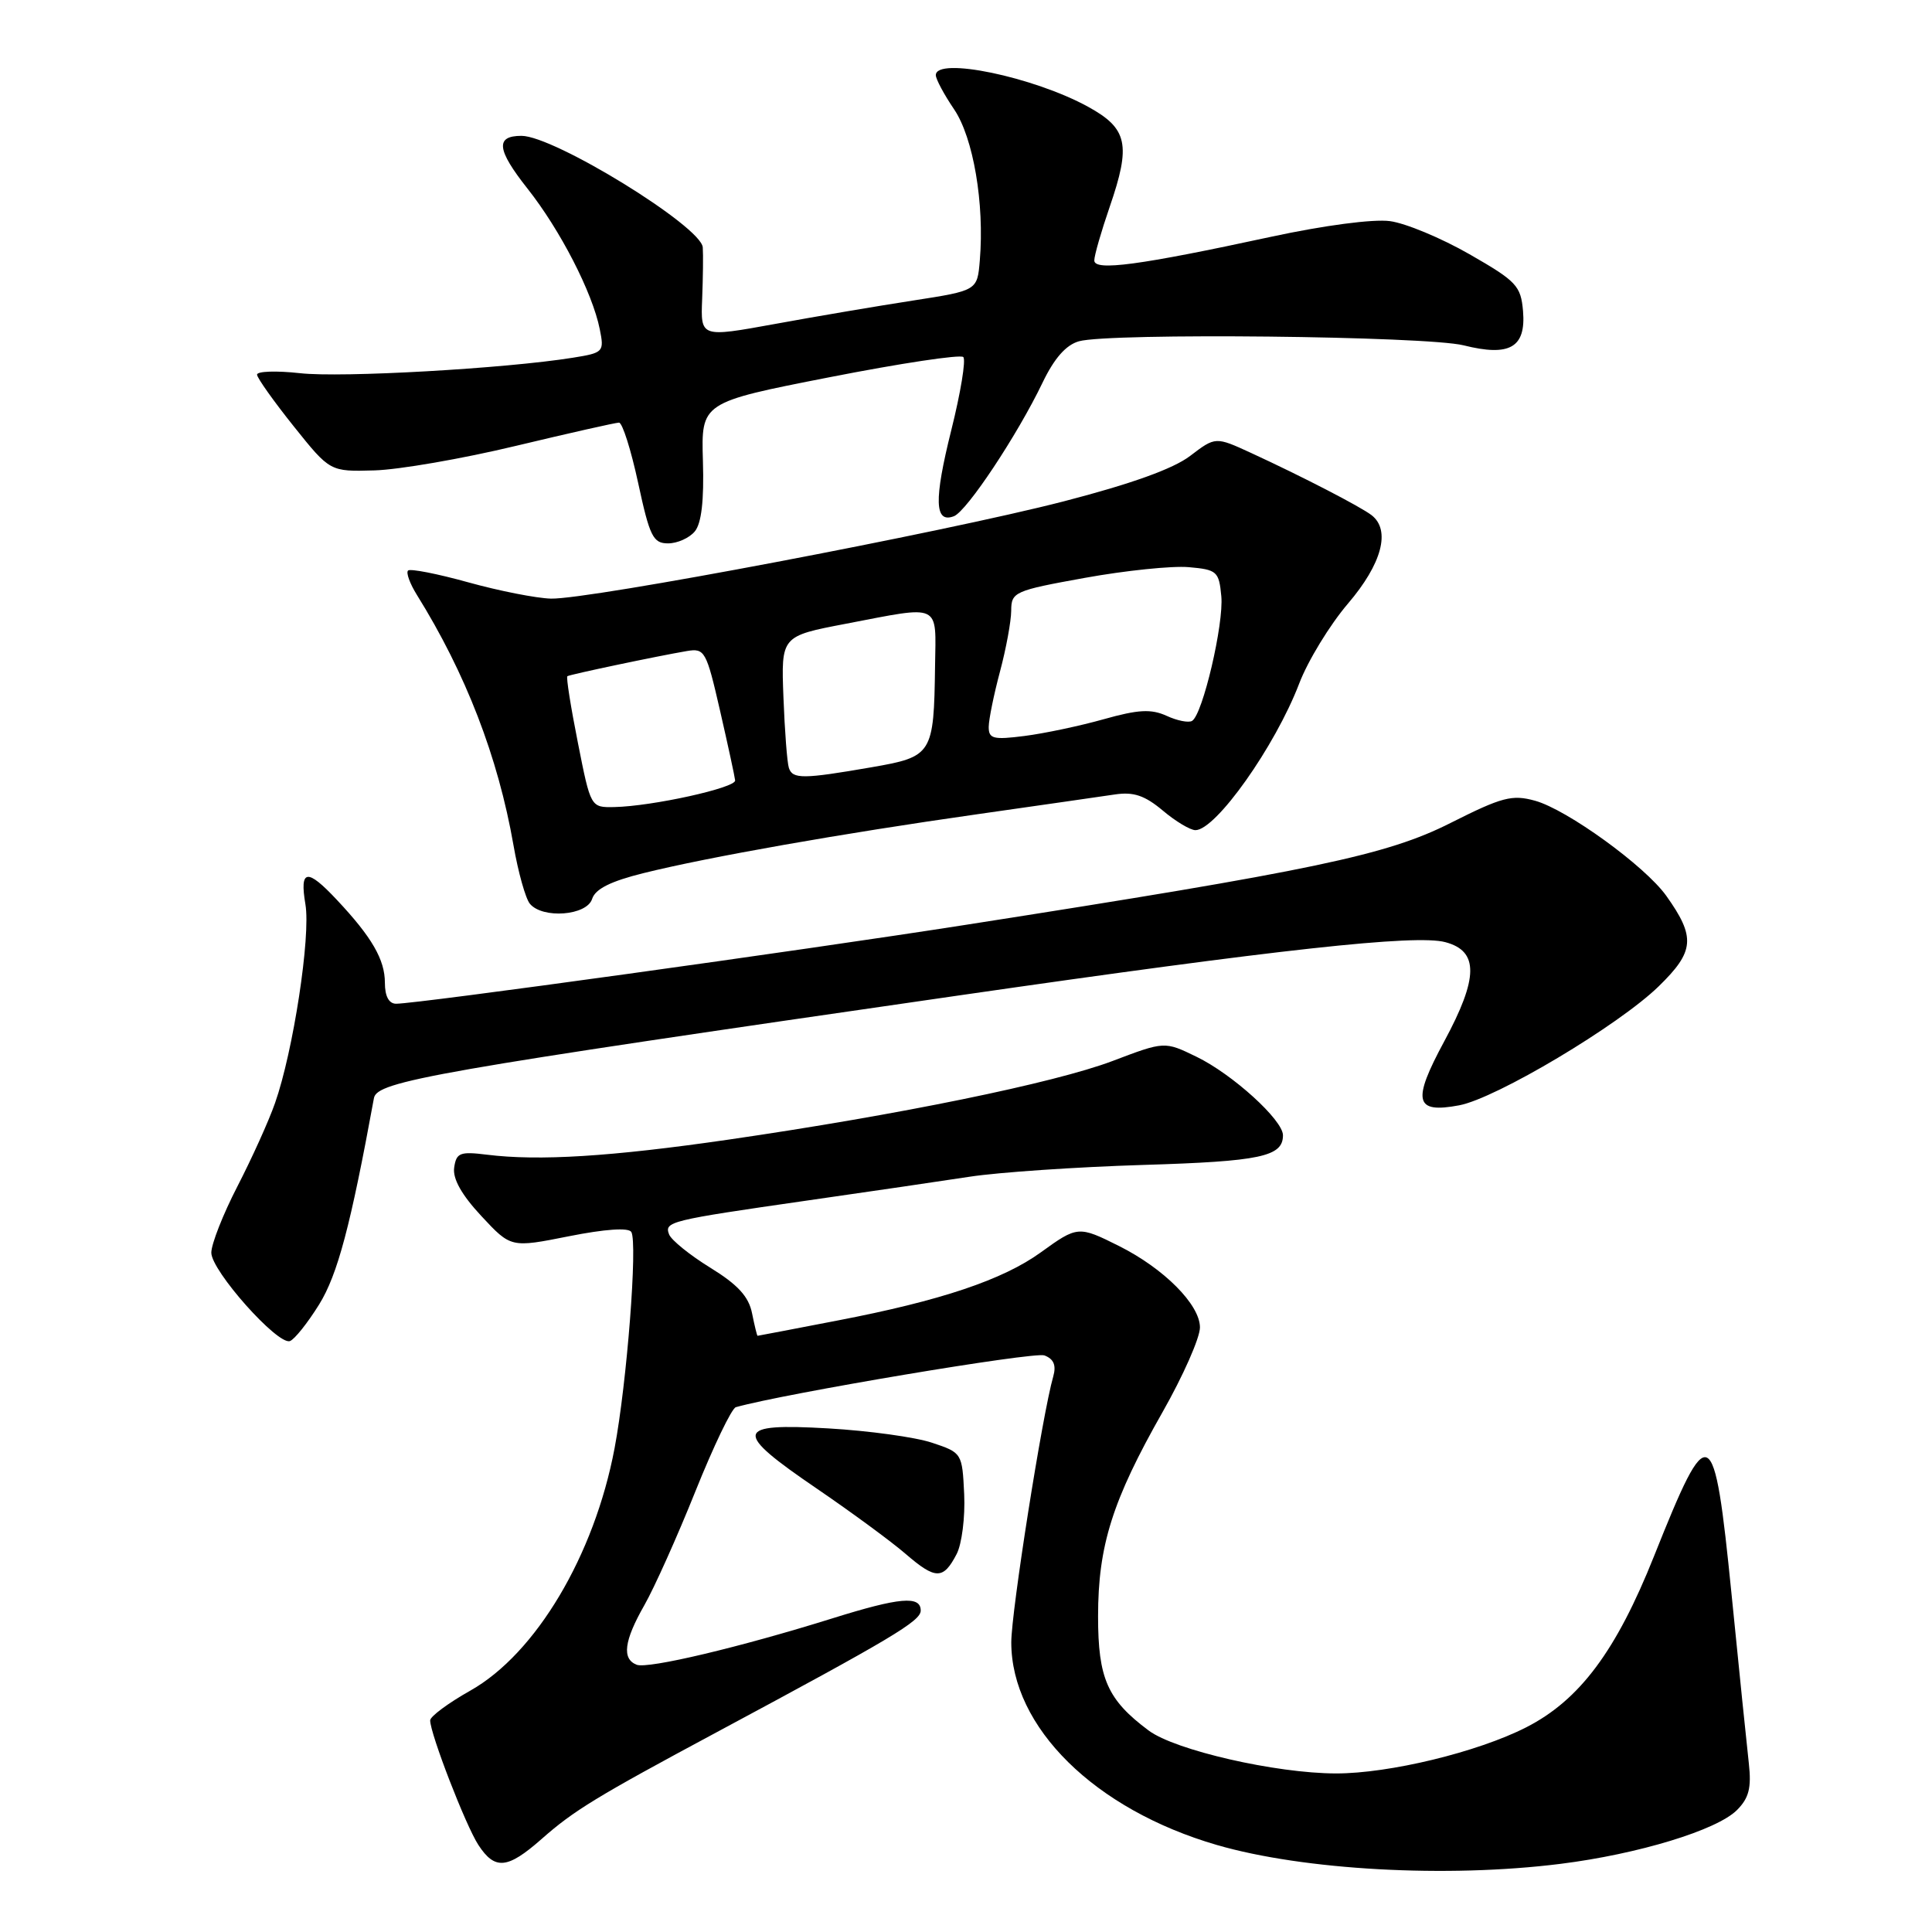 <?xml version="1.0" encoding="UTF-8" standalone="no"?>
<!DOCTYPE svg PUBLIC "-//W3C//DTD SVG 1.1//EN" "http://www.w3.org/Graphics/SVG/1.1/DTD/svg11.dtd" >
<svg xmlns="http://www.w3.org/2000/svg" xmlns:xlink="http://www.w3.org/1999/xlink" version="1.1" viewBox="0 0 256 256">
 <g >
 <path fill="currentColor"
d=" M 206.77 246.97 C 217.08 245.68 227.50 242.50 230.15 239.85 C 231.74 238.26 232.09 236.91 231.73 233.66 C 231.47 231.37 230.44 221.29 229.44 211.25 C 227.12 188.12 226.50 187.81 219.18 206.17 C 214.16 218.77 209.31 225.27 202.23 228.88 C 195.80 232.16 184.09 235.00 177.02 234.99 C 169.07 234.98 155.70 231.92 152.20 229.30 C 146.74 225.23 145.50 222.42 145.50 214.18 C 145.50 204.81 147.40 198.80 154.05 187.10 C 156.77 182.31 159.00 177.27 159.00 175.89 C 159.00 172.88 154.24 168.09 148.29 165.11 C 142.92 162.42 142.77 162.43 137.92 165.94 C 132.89 169.58 124.65 172.35 111.00 174.97 C 105.22 176.09 100.44 177.00 100.38 177.00 C 100.31 177.00 99.98 175.65 99.65 174.01 C 99.21 171.80 97.76 170.22 94.12 167.98 C 91.41 166.31 88.96 164.33 88.66 163.57 C 88.01 161.87 88.66 161.71 107.00 159.07 C 114.97 157.93 124.65 156.51 128.50 155.92 C 132.35 155.33 142.69 154.63 151.47 154.36 C 167.02 153.89 170.00 153.26 170.00 150.43 C 170.00 148.41 163.29 142.32 158.53 140.02 C 154.31 137.97 154.31 137.97 147.41 140.59 C 139.68 143.51 119.07 147.73 96.50 151.01 C 80.97 153.26 71.38 153.86 64.50 153.00 C 60.95 152.56 60.46 152.75 60.18 154.72 C 59.97 156.20 61.18 158.34 63.79 161.14 C 67.70 165.34 67.70 165.34 75.38 163.81 C 80.16 162.86 83.28 162.64 83.65 163.24 C 84.51 164.64 83.07 183.25 81.43 191.92 C 78.75 206.10 71.01 219.11 62.33 224.01 C 59.40 225.66 57.00 227.44 57.00 227.96 C 57.00 229.73 61.72 241.92 63.39 244.47 C 65.58 247.82 67.24 247.66 71.75 243.69 C 76.04 239.90 79.02 238.08 95.00 229.51 C 118.21 217.06 122.00 214.80 122.00 213.41 C 122.00 211.41 119.22 211.65 110.30 214.44 C 98.04 218.27 85.86 221.16 84.37 220.59 C 82.37 219.82 82.69 217.41 85.39 212.68 C 86.70 210.38 89.74 203.61 92.14 197.62 C 94.54 191.64 96.95 186.62 97.50 186.46 C 103.85 184.66 137.05 179.08 138.39 179.60 C 139.63 180.07 139.98 180.91 139.56 182.39 C 138.12 187.40 134.00 213.55 134.00 217.62 C 134.00 228.87 145.05 239.76 161.24 244.47 C 172.75 247.81 191.72 248.86 206.77 246.97 Z  M 126.76 205.92 C 127.45 204.59 127.90 201.03 127.76 198.00 C 127.50 192.55 127.47 192.49 123.50 191.17 C 121.30 190.43 115.11 189.58 109.75 189.27 C 97.28 188.55 97.08 189.65 108.25 197.26 C 112.79 200.36 118.08 204.24 120.00 205.90 C 123.98 209.33 124.99 209.33 126.76 205.92 Z  M 42.28 172.86 C 44.74 168.89 46.46 162.39 49.55 145.50 C 49.96 143.27 57.41 141.96 127.00 131.91 C 169.50 125.77 187.57 123.79 191.51 124.84 C 195.96 126.02 195.92 129.56 191.36 138.00 C 187.08 145.93 187.46 147.57 193.35 146.46 C 198.25 145.54 214.50 135.85 219.79 130.69 C 224.54 126.06 224.70 124.19 220.79 118.70 C 217.98 114.76 207.66 107.28 203.40 106.10 C 200.36 105.26 199.03 105.61 192.22 109.04 C 183.78 113.31 174.10 115.34 128.00 122.54 C 105.68 126.03 55.34 133.00 52.49 133.00 C 51.53 133.00 51.00 132.01 51.00 130.22 C 51.00 127.16 49.28 124.18 44.65 119.25 C 40.68 115.01 39.68 115.15 40.47 119.83 C 41.19 124.06 38.85 139.34 36.44 146.17 C 35.61 148.55 33.36 153.51 31.46 157.20 C 29.56 160.88 28.00 164.84 28.00 165.99 C 28.00 168.38 36.77 178.24 38.41 177.70 C 39.01 177.50 40.75 175.32 42.28 172.86 Z  M 78.46 119.11 C 78.88 117.79 80.92 116.77 85.28 115.69 C 93.85 113.56 111.62 110.43 129.50 107.89 C 137.75 106.71 145.95 105.54 147.73 105.27 C 150.20 104.90 151.68 105.40 154.06 107.39 C 155.76 108.83 157.72 110.00 158.40 110.00 C 161.10 110.00 168.96 98.90 172.14 90.60 C 173.29 87.57 176.21 82.79 178.62 79.97 C 183.11 74.71 184.30 70.26 181.75 68.27 C 180.29 67.14 172.53 63.13 165.78 60.02 C 161.06 57.85 161.06 57.85 157.70 60.41 C 155.47 62.12 149.85 64.13 140.92 66.44 C 125.03 70.54 78.01 79.46 73.00 79.32 C 71.08 79.27 66.14 78.30 62.04 77.16 C 57.93 76.02 54.35 75.32 54.07 75.60 C 53.78 75.88 54.31 77.33 55.23 78.81 C 61.72 89.23 66.00 100.32 68.04 112.00 C 68.66 115.58 69.64 119.06 70.21 119.75 C 71.89 121.78 77.76 121.33 78.46 119.11 Z  M 92.06 70.42 C 92.95 69.36 93.30 66.31 93.14 61.08 C 92.91 53.32 92.91 53.32 109.94 49.98 C 119.31 48.14 127.27 46.94 127.64 47.31 C 128.01 47.68 127.29 52.04 126.05 57.00 C 123.73 66.29 123.83 69.39 126.40 68.40 C 128.11 67.74 134.81 57.65 138.14 50.71 C 139.69 47.48 141.25 45.70 142.97 45.22 C 147.02 44.08 189.00 44.53 193.94 45.76 C 200.05 47.29 202.21 46.05 201.81 41.22 C 201.52 37.87 200.95 37.26 194.72 33.69 C 190.99 31.55 186.24 29.57 184.17 29.30 C 181.97 29.00 175.40 29.87 168.45 31.37 C 150.96 35.15 145.00 35.95 145.00 34.51 C 145.00 33.85 145.92 30.66 147.04 27.41 C 149.88 19.17 149.42 17.03 144.20 14.16 C 136.99 10.19 124.00 7.49 124.00 9.96 C 124.00 10.48 125.09 12.52 126.42 14.48 C 128.97 18.24 130.46 26.97 129.83 34.50 C 129.50 38.50 129.50 38.50 121.00 39.82 C 116.33 40.54 108.07 41.94 102.67 42.93 C 92.83 44.72 92.83 44.72 93.04 39.61 C 93.15 36.80 93.19 33.73 93.12 32.78 C 92.92 30.00 73.43 18.00 69.10 18.00 C 65.61 18.00 65.82 19.83 69.88 24.97 C 74.24 30.48 78.50 38.77 79.47 43.61 C 80.08 46.63 79.97 46.75 75.91 47.40 C 66.92 48.84 45.21 50.07 39.75 49.45 C 36.59 49.10 34.03 49.19 34.06 49.65 C 34.10 50.12 36.29 53.20 38.93 56.50 C 43.73 62.50 43.73 62.50 49.61 62.33 C 52.85 62.24 61.29 60.78 68.36 59.08 C 75.43 57.39 81.58 56.00 82.02 56.00 C 82.47 56.00 83.61 59.60 84.56 64.00 C 86.09 71.10 86.54 72.00 88.52 72.00 C 89.75 72.00 91.34 71.29 92.06 70.42 Z  M 76.57 98.40 C 75.63 93.68 75.00 89.71 75.18 89.60 C 75.53 89.37 87.06 86.94 91.00 86.27 C 93.38 85.87 93.59 86.23 95.41 94.17 C 96.46 98.75 97.36 102.91 97.41 103.41 C 97.51 104.39 86.41 106.84 81.39 106.94 C 78.27 107.00 78.27 107.00 76.57 98.40 Z  M 104.53 101.75 C 104.30 101.06 103.98 96.85 103.81 92.40 C 103.50 84.29 103.50 84.29 112.09 82.65 C 124.81 80.21 124.02 79.83 123.90 88.25 C 123.74 99.97 123.55 100.27 115.46 101.67 C 106.40 103.24 105.02 103.25 104.53 101.75 Z  M 131.01 96.31 C 131.02 95.32 131.69 92.03 132.50 89.00 C 133.31 85.97 133.98 82.34 133.99 80.92 C 134.00 78.44 134.40 78.26 143.75 76.57 C 149.11 75.60 155.30 74.96 157.50 75.15 C 161.26 75.48 161.52 75.71 161.83 79.00 C 162.18 82.65 159.37 94.66 157.96 95.52 C 157.51 95.80 155.99 95.50 154.58 94.85 C 152.53 93.92 150.84 94.01 146.25 95.30 C 143.09 96.19 138.36 97.19 135.75 97.52 C 131.61 98.05 131.00 97.89 131.01 96.31 Z "/>
</g>
</svg>